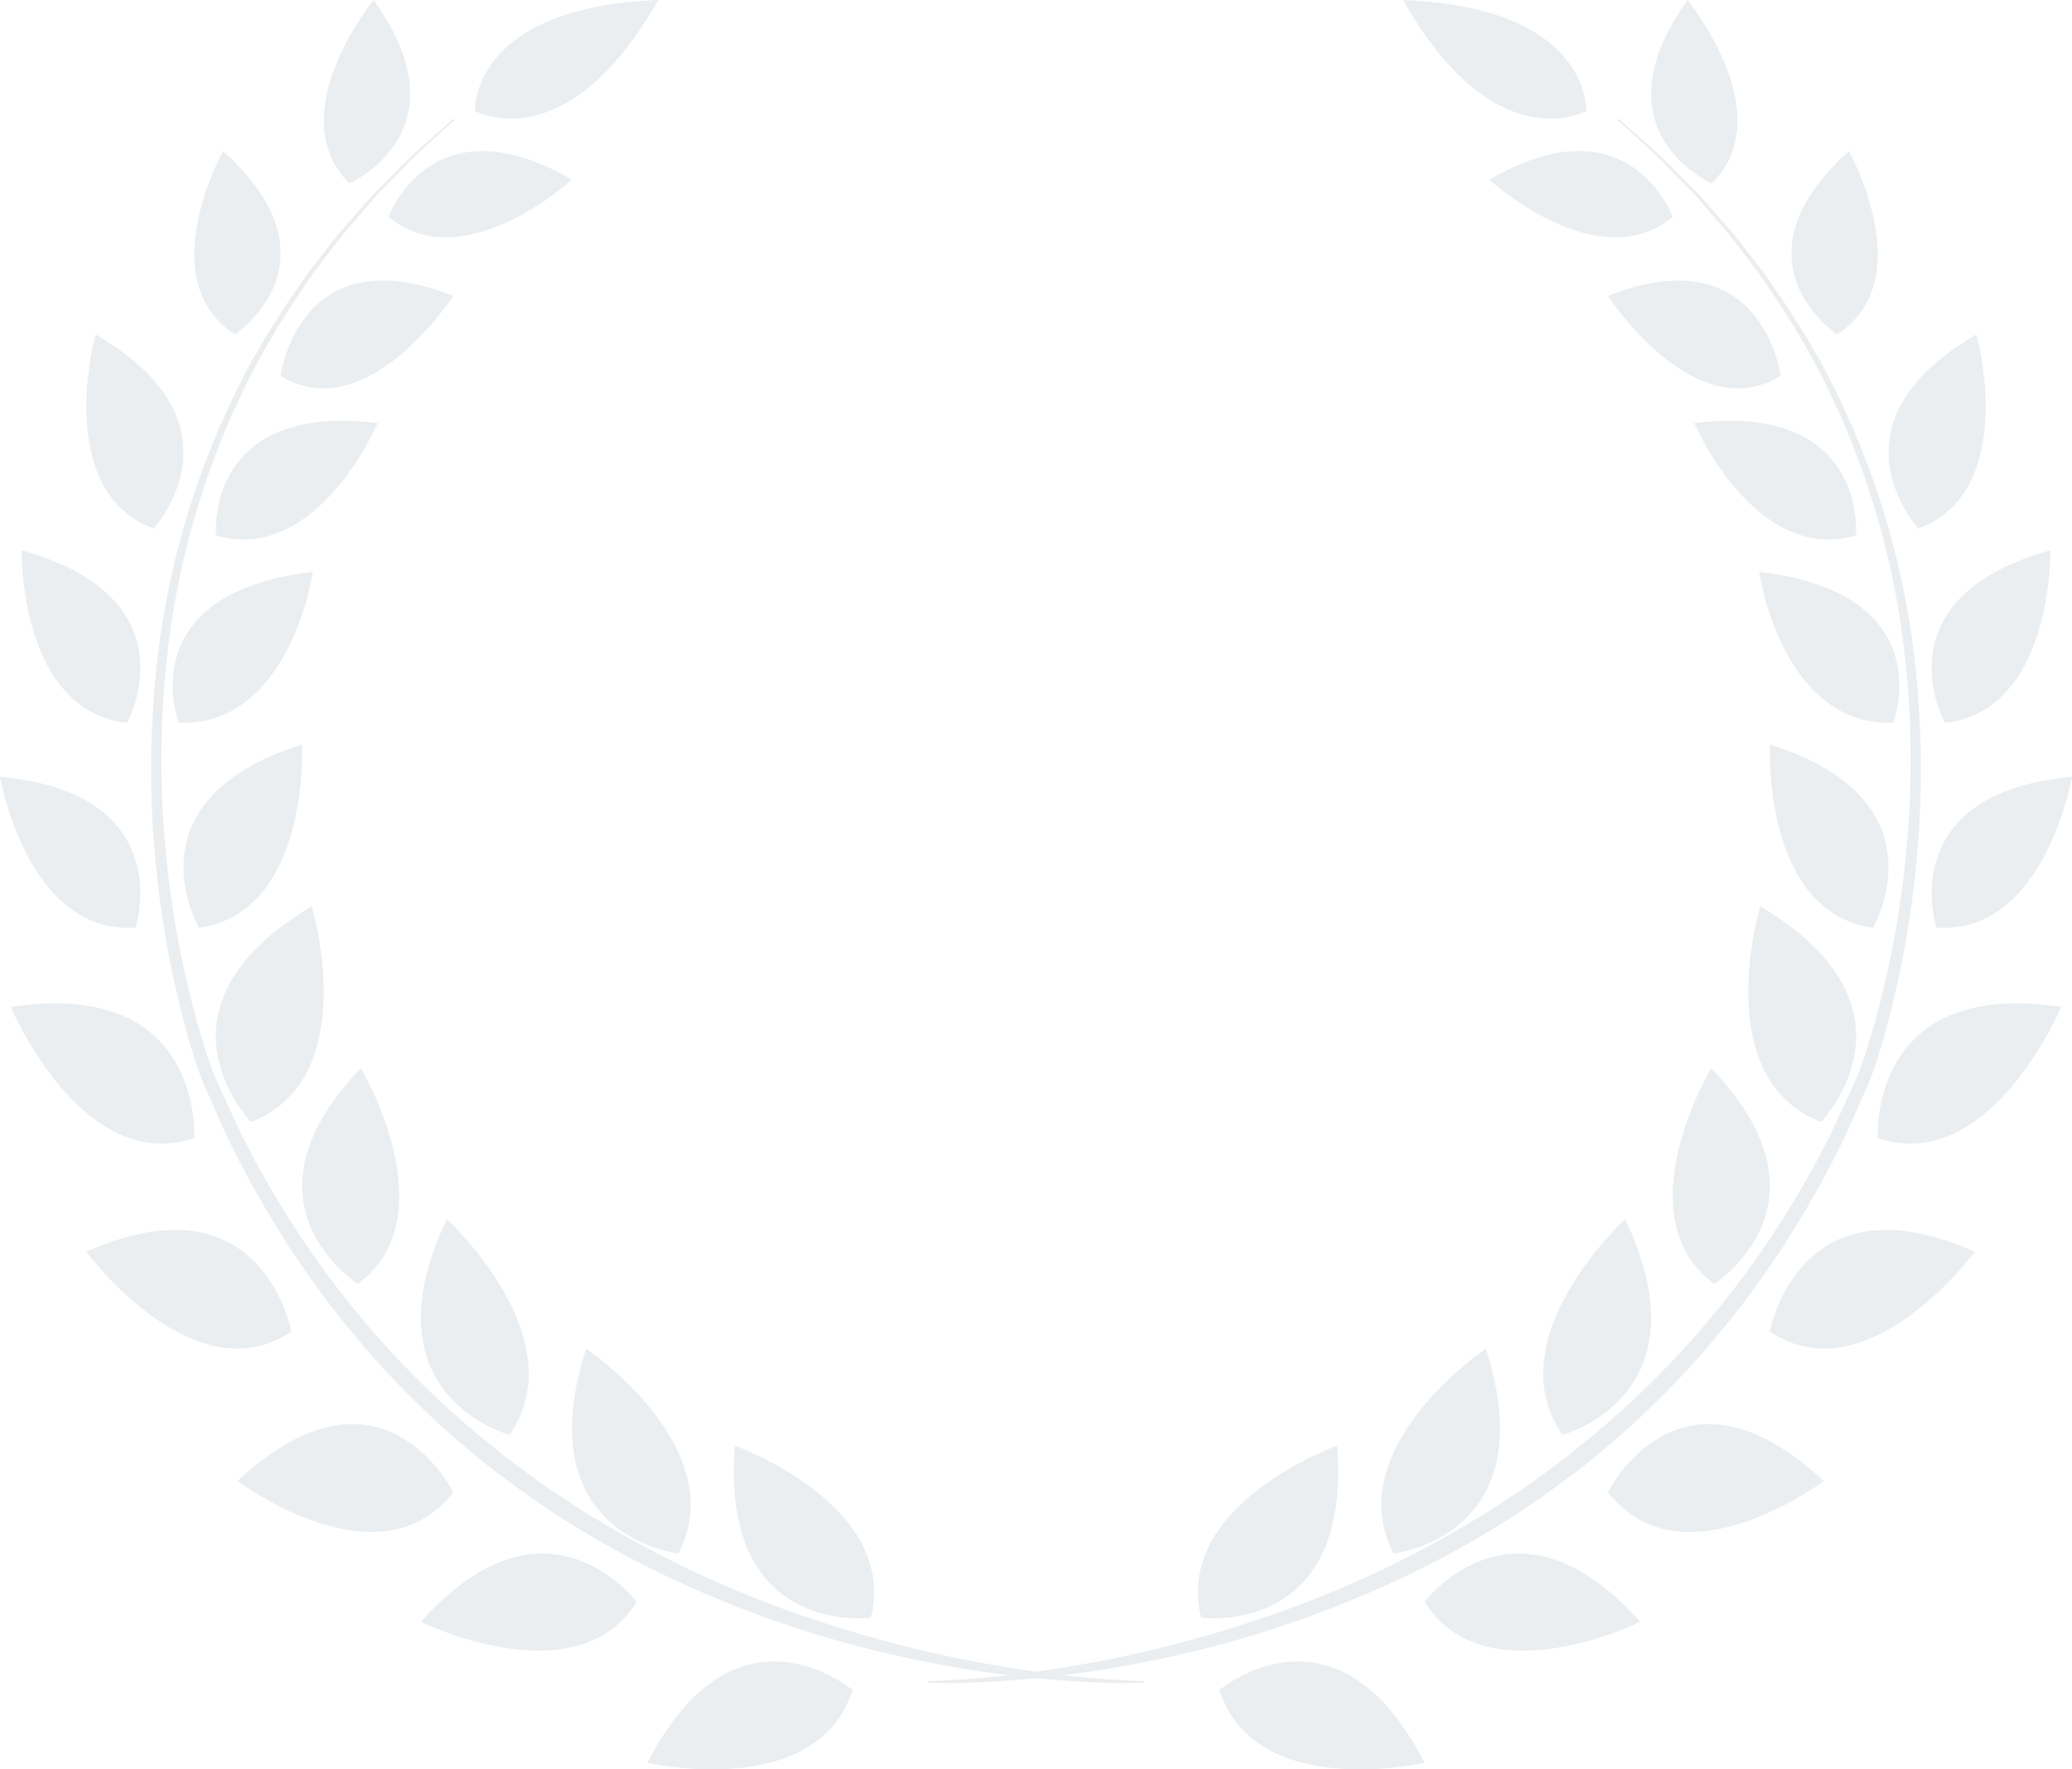 <?xml version="1.0" encoding="UTF-8"?>
<svg width="192px" height="164px" viewBox="0 0 192 164" version="1.1" xmlns="http://www.w3.org/2000/svg" xmlns:xlink="http://www.w3.org/1999/xlink">
    <!-- Generator: Sketch 49.3 (51167) - http://www.bohemiancoding.com/sketch -->
    <title>Laurrier</title>
    <desc>Created with Sketch.</desc>
    <defs></defs>
    <g id="WebDesign" stroke="none" stroke-width="1" fill="none" fill-rule="evenodd" opacity="0.1">
        <g id="Homepage-320" transform="translate(-59, -4988)" fill="#2E5266">
            <g id="80%" transform="translate(-2, 4988)">
                <g id="Laurrier" transform="translate(61, 0)">
                    <path d="M106,155.969 C106,155.969 105.189,156.01 103.67,155.998 C102.151,155.988 99.923,155.902 97.096,155.66 C94.268,155.423 90.842,154.996 86.954,154.259 C83.068,153.519 78.704,152.51 74.063,150.997 C69.424,149.488 64.49,147.529 59.497,144.982 C54.5,142.449 49.487,139.25 44.695,135.438 C39.929,131.595 35.417,127.101 31.443,122.051 C27.464,117.006 23.991,111.439 21.153,105.572 C20.467,104.095 19.821,102.599 19.154,101.116 C18.988,100.735 18.823,100.39 18.658,99.982 C18.514,99.591 18.382,99.202 18.251,98.815 C17.994,98.04 17.758,97.262 17.527,96.483 C16.633,93.358 15.915,90.204 15.369,87.045 C14.823,83.886 14.45,80.725 14.227,77.593 C13.988,74.462 13.955,71.355 14.048,68.307 C14.264,62.211 15.055,56.332 16.47,50.921 C17.856,45.504 19.766,40.548 21.923,36.181 C24.066,31.798 26.562,28.075 28.872,24.873 C29.48,24.094 30.068,23.339 30.636,22.611 C30.923,22.249 31.192,21.885 31.478,21.544 C31.773,21.211 32.061,20.883 32.344,20.563 C32.909,19.922 33.451,19.306 33.97,18.718 C34.233,18.429 34.472,18.129 34.739,17.868 C35.002,17.603 35.258,17.344 35.508,17.093 C36.509,16.089 37.403,15.193 38.18,14.413 C39.001,13.679 39.699,13.056 40.265,12.551 C41.398,11.539 42.002,11 42.002,11 L42.105,11.123 C42.105,11.123 41.509,11.668 40.391,12.691 C39.833,13.203 39.144,13.833 38.334,14.575 C37.569,15.361 36.689,16.266 35.703,17.279 C35.457,17.533 35.205,17.793 34.945,18.06 C34.683,18.324 34.449,18.627 34.19,18.918 C33.681,19.51 33.149,20.13 32.593,20.775 C32.316,21.097 32.033,21.428 31.744,21.762 C31.463,22.105 31.199,22.471 30.919,22.835 C30.363,23.567 29.786,24.325 29.191,25.108 C26.932,28.322 24.498,32.051 22.425,36.426 C20.339,40.788 18.507,45.722 17.201,51.103 C15.872,56.477 15.127,62.3 14.974,68.333 C14.91,71.35 14.971,74.423 15.237,77.518 C15.486,80.613 15.884,83.736 16.452,86.851 C17.02,89.968 17.759,93.078 18.667,96.145 C18.901,96.909 19.141,97.671 19.398,98.427 C19.53,98.804 19.661,99.179 19.8,99.545 C19.941,99.884 20.127,100.267 20.288,100.627 C20.96,102.086 21.612,103.556 22.301,105.008 C25.168,110.763 28.652,116.2 32.619,121.109 C36.59,126.018 41.035,130.398 45.736,134.136 C46.877,135.114 48.099,135.967 49.285,136.846 C50.455,137.746 51.697,138.519 52.899,139.323 C54.089,140.148 55.342,140.84 56.552,141.573 C57.75,142.323 59,142.95 60.206,143.62 C65.074,146.208 69.906,148.225 74.464,149.792 C79.026,151.355 83.3,152.529 87.136,153.361 C89.053,153.782 90.859,154.128 92.535,154.404 C93.371,154.557 94.178,154.675 94.948,154.793 C95.719,154.917 96.455,155.01 97.155,155.1 C99.955,155.462 102.17,155.623 103.679,155.717 C105.191,155.806 105.997,155.808 105.997,155.808 L106,155.969" id="Fill-135"></path>
                    <path d="M80.703,149.939 C80.703,149.939 66.714,151.866 68.096,134 C68.096,134 83.293,139.43 80.703,149.939" id="Fill-136"></path>
                    <path d="M79,156.647 C79,156.647 68.177,147.431 60,163.391 C60,163.391 75.694,166.999 79,156.647" id="Fill-137"></path>
                    <path d="M62.879,144 C62.879,144 48.703,142.438 54.314,125 C54.314,125 67.923,134.183 62.879,144" id="Fill-138"></path>
                    <path d="M59,148.483 C59,148.483 50.663,137.261 39,150.327 C39,150.327 53.372,157.428 59,148.483" id="Fill-139"></path>
                    <path d="M47.216,133 C47.216,133 33.623,129.428 41.405,113 C41.405,113 53.432,124.021 47.216,133" id="Fill-140"></path>
                    <path d="M42,138.301 C42,138.301 35.344,124.831 22,137.28 C22,137.28 35.19,147.182 42,138.301" id="Fill-141"></path>
                    <path d="M33.176,119 C33.176,119 21.361,111.625 33.433,99 C33.433,99 41.628,112.695 33.176,119" id="Fill-142"></path>
                    <path d="M27,123.429 C27,123.429 24.368,108.745 8,116.026 C8,116.026 17.937,129.498 27,123.429" id="Fill-143"></path>
                    <path d="M23.268,104 C23.268,104 12.992,93.488 28.885,84 C28.885,84 33.716,99.901 23.268,104" id="Fill-144"></path>
                    <path d="M17.99,105.5 C17.99,105.5 18.979,90.629 1,93.327 C1,93.327 7.537,108.961 17.99,105.5" id="Fill-145"></path>
                    <path d="M18.438,86 C18.438,86 11.533,74.209 27.986,69 C27.986,69 28.776,84.523 18.438,86" id="Fill-146"></path>
                    <path d="M12.573,85.974 C12.573,85.974 16.587,73.52 0,72 C0,72 2.53,86.702 12.573,85.974" id="Fill-147"></path>
                    <path d="M16.556,66.992 C16.556,66.992 11.995,55.005 29,53 C29,53 26.91,67.382 16.556,66.992" id="Fill-148"></path>
                    <path d="M11.787,67 C11.787,67 18.08,55.478 2.001,51 C2.001,51 1.743,65.909 11.787,67" id="Fill-149"></path>
                    <path d="M20.017,49.633 C20.017,49.633 18.878,37.264 35,39.207 C35,39.207 29.424,52.338 20.017,49.633" id="Fill-150"></path>
                    <path d="M14.228,49 C14.228,49 23.203,39.309 8.856,31 C8.856,31 4.834,45.473 14.228,49" id="Fill-151"></path>
                    <path d="M26,34.836 C26,34.836 27.662,21.758 42,27.423 C42,27.423 34.022,39.77 26,34.836" id="Fill-152"></path>
                    <path d="M21.781,31 C21.781,31 31.975,24.223 20.671,14 C20.671,14 13.978,25.999 21.781,31" id="Fill-153"></path>
                    <path d="M36,20.106 C36,20.106 39.967,9.089 53,16.652 C53,16.652 42.975,25.866 36,20.106" id="Fill-154"></path>
                    <path d="M32.371,17 C32.371,17 43.363,12.224 34.626,0 C34.626,0 25.941,10.593 32.371,17" id="Fill-155"></path>
                    <path d="M44.001,10.282 C44.001,10.282 52.447,15.053 61,0 C43.548,0.678 44.001,10.282 44.001,10.282" id="Fill-156"></path>
                    <path d="M86.003,155.808 C86.003,155.808 86.809,155.806 88.321,155.717 C89.831,155.623 92.045,155.462 94.845,155.1 C95.545,155.01 96.282,154.917 97.052,154.793 C97.822,154.675 98.629,154.557 99.465,154.404 C101.142,154.128 102.947,153.782 104.864,153.361 C108.7,152.529 112.974,151.355 117.535,149.792 C122.093,148.225 126.926,146.208 131.795,143.62 C133,142.95 134.25,142.323 135.449,141.573 C136.658,140.84 137.912,140.148 139.102,139.323 C140.303,138.519 141.545,137.746 142.715,136.846 C143.901,135.967 145.123,135.114 146.264,134.136 C150.964,130.398 155.41,126.018 159.381,121.109 C163.348,116.2 166.832,110.763 169.699,105.008 C170.388,103.556 171.04,102.086 171.713,100.627 C171.873,100.267 172.059,99.884 172.2,99.545 C172.339,99.179 172.47,98.804 172.601,98.427 C172.86,97.671 173.099,96.909 173.333,96.145 C174.241,93.078 174.98,89.968 175.547,86.851 C176.117,83.736 176.514,80.613 176.763,77.518 C177.029,74.423 177.09,71.35 177.025,68.333 C176.873,62.3 176.129,56.477 174.799,51.103 C173.493,45.722 171.661,40.788 169.575,36.426 C167.502,32.051 165.068,28.322 162.808,25.108 C162.214,24.325 161.637,23.567 161.081,22.835 C160.8,22.471 160.537,22.105 160.256,21.762 C159.967,21.428 159.684,21.097 159.407,20.775 C158.851,20.13 158.319,19.51 157.81,18.918 C157.551,18.627 157.317,18.324 157.055,18.06 C156.795,17.793 156.543,17.533 156.297,17.279 C155.311,16.266 154.431,15.361 153.666,14.575 C152.856,13.833 152.167,13.203 151.609,12.691 C150.491,11.668 149.895,11.123 149.895,11.123 L149.999,11 C149.999,11 150.602,11.539 151.735,12.551 C152.301,13.056 152.999,13.679 153.82,14.413 C154.597,15.193 155.491,16.089 156.492,17.093 C156.742,17.344 156.999,17.603 157.262,17.868 C157.528,18.129 157.767,18.429 158.03,18.718 C158.549,19.306 159.091,19.922 159.656,20.563 C159.939,20.883 160.228,21.211 160.522,21.544 C160.808,21.885 161.077,22.249 161.364,22.611 C161.932,23.339 162.52,24.094 163.128,24.873 C165.439,28.075 167.934,31.798 170.077,36.181 C172.234,40.548 174.144,45.504 175.53,50.921 C176.946,56.332 177.736,62.211 177.952,68.307 C178.045,71.355 178.012,74.462 177.773,77.593 C177.55,80.725 177.177,83.886 176.631,87.045 C176.085,90.204 175.368,93.358 174.474,96.483 C174.242,97.262 174.006,98.04 173.749,98.815 C173.618,99.202 173.486,99.591 173.342,99.982 C173.177,100.39 173.012,100.735 172.846,101.116 C172.179,102.599 171.533,104.095 170.847,105.572 C168.009,111.439 164.537,117.006 160.557,122.051 C156.583,127.101 152.07,131.595 147.305,135.438 C142.513,139.25 137.501,142.449 132.503,144.982 C127.51,147.529 122.577,149.488 117.937,150.997 C113.296,152.51 108.932,153.519 105.046,154.259 C101.158,154.996 97.732,155.423 94.905,155.66 C92.077,155.902 89.849,155.988 88.33,155.998 C86.811,156.01 86,155.969 86,155.969 L86.003,155.808" id="Fill-157"></path>
                    <path d="M111.297,149.939 C111.297,149.939 125.286,151.866 123.904,134 C123.904,134 108.707,139.43 111.297,149.939" id="Fill-158"></path>
                    <path d="M113,156.647 C113,156.647 123.823,147.431 132,163.391 C132,163.391 116.306,166.999 113,156.647" id="Fill-159"></path>
                    <path d="M129.121,144 C129.121,144 143.297,142.438 137.686,125 C137.686,125 124.077,134.183 129.121,144" id="Fill-160"></path>
                    <path d="M132,148.483 C132,148.483 140.337,137.261 152,150.327 C152,150.327 137.628,157.428 132,148.483" id="Fill-161"></path>
                    <path d="M144.784,133 C144.784,133 158.377,129.428 150.595,113 C150.595,113 138.568,124.021 144.784,133" id="Fill-162"></path>
                    <path d="M149,138.301 C149,138.301 155.655,124.831 169,137.28 C169,137.28 155.81,147.182 149,138.301" id="Fill-163"></path>
                    <path d="M158.824,119 C158.824,119 170.639,111.625 158.567,99 C158.567,99 150.372,112.695 158.824,119" id="Fill-164"></path>
                    <path d="M164,123.429 C164,123.429 166.633,108.745 183,116.026 C183,116.026 173.063,129.498 164,123.429" id="Fill-165"></path>
                    <path d="M168.732,104 C168.732,104 179.008,93.488 163.115,84 C163.115,84 158.284,99.901 168.732,104" id="Fill-166"></path>
                    <path d="M174.01,105.5 C174.01,105.5 173.021,90.629 191,93.327 C191,93.327 184.462,108.961 174.01,105.5" id="Fill-167"></path>
                    <path d="M173.562,86 C173.562,86 180.468,74.209 164.014,69 C164.014,69 163.224,84.523 173.562,86" id="Fill-168"></path>
                    <path d="M179.427,85.974 C179.427,85.974 175.413,73.52 192,72 C192,72 189.469,86.702 179.427,85.974" id="Fill-169"></path>
                    <path d="M175.444,66.992 C175.444,66.992 180.005,55.005 163,53 C163,53 165.091,67.382 175.444,66.992" id="Fill-170"></path>
                    <path d="M180.213,67 C180.213,67 173.92,55.478 189.999,51 C189.999,51 190.257,65.909 180.213,67" id="Fill-171"></path>
                    <path d="M171.983,49.633 C171.983,49.633 173.122,37.264 157,39.207 C157,39.207 162.576,52.338 171.983,49.633" id="Fill-172"></path>
                    <path d="M177.773,49 C177.773,49 168.797,39.309 183.145,31 C183.145,31 187.165,45.473 177.773,49" id="Fill-173"></path>
                    <path d="M165,34.836 C165,34.836 163.338,21.758 149,27.423 C149,27.423 156.979,39.77 165,34.836" id="Fill-174"></path>
                    <path d="M170.219,31 C170.219,31 160.024,24.223 171.33,14 C171.33,14 178.021,25.999 170.219,31" id="Fill-175"></path>
                    <path d="M155,20.106 C155,20.106 151.033,9.089 138,16.652 C138,16.652 148.025,25.866 155,20.106" id="Fill-176"></path>
                    <path d="M158.629,17 C158.629,17 147.637,12.224 156.374,0 C156.374,0 165.059,10.593 158.629,17" id="Fill-177"></path>
                    <path d="M146.999,10.282 C146.999,10.282 138.553,15.053 130,0 C147.452,0.678 146.999,10.282 146.999,10.282" id="Fill-178"></path>
                </g>
            </g>
        </g>
    </g>
</svg>